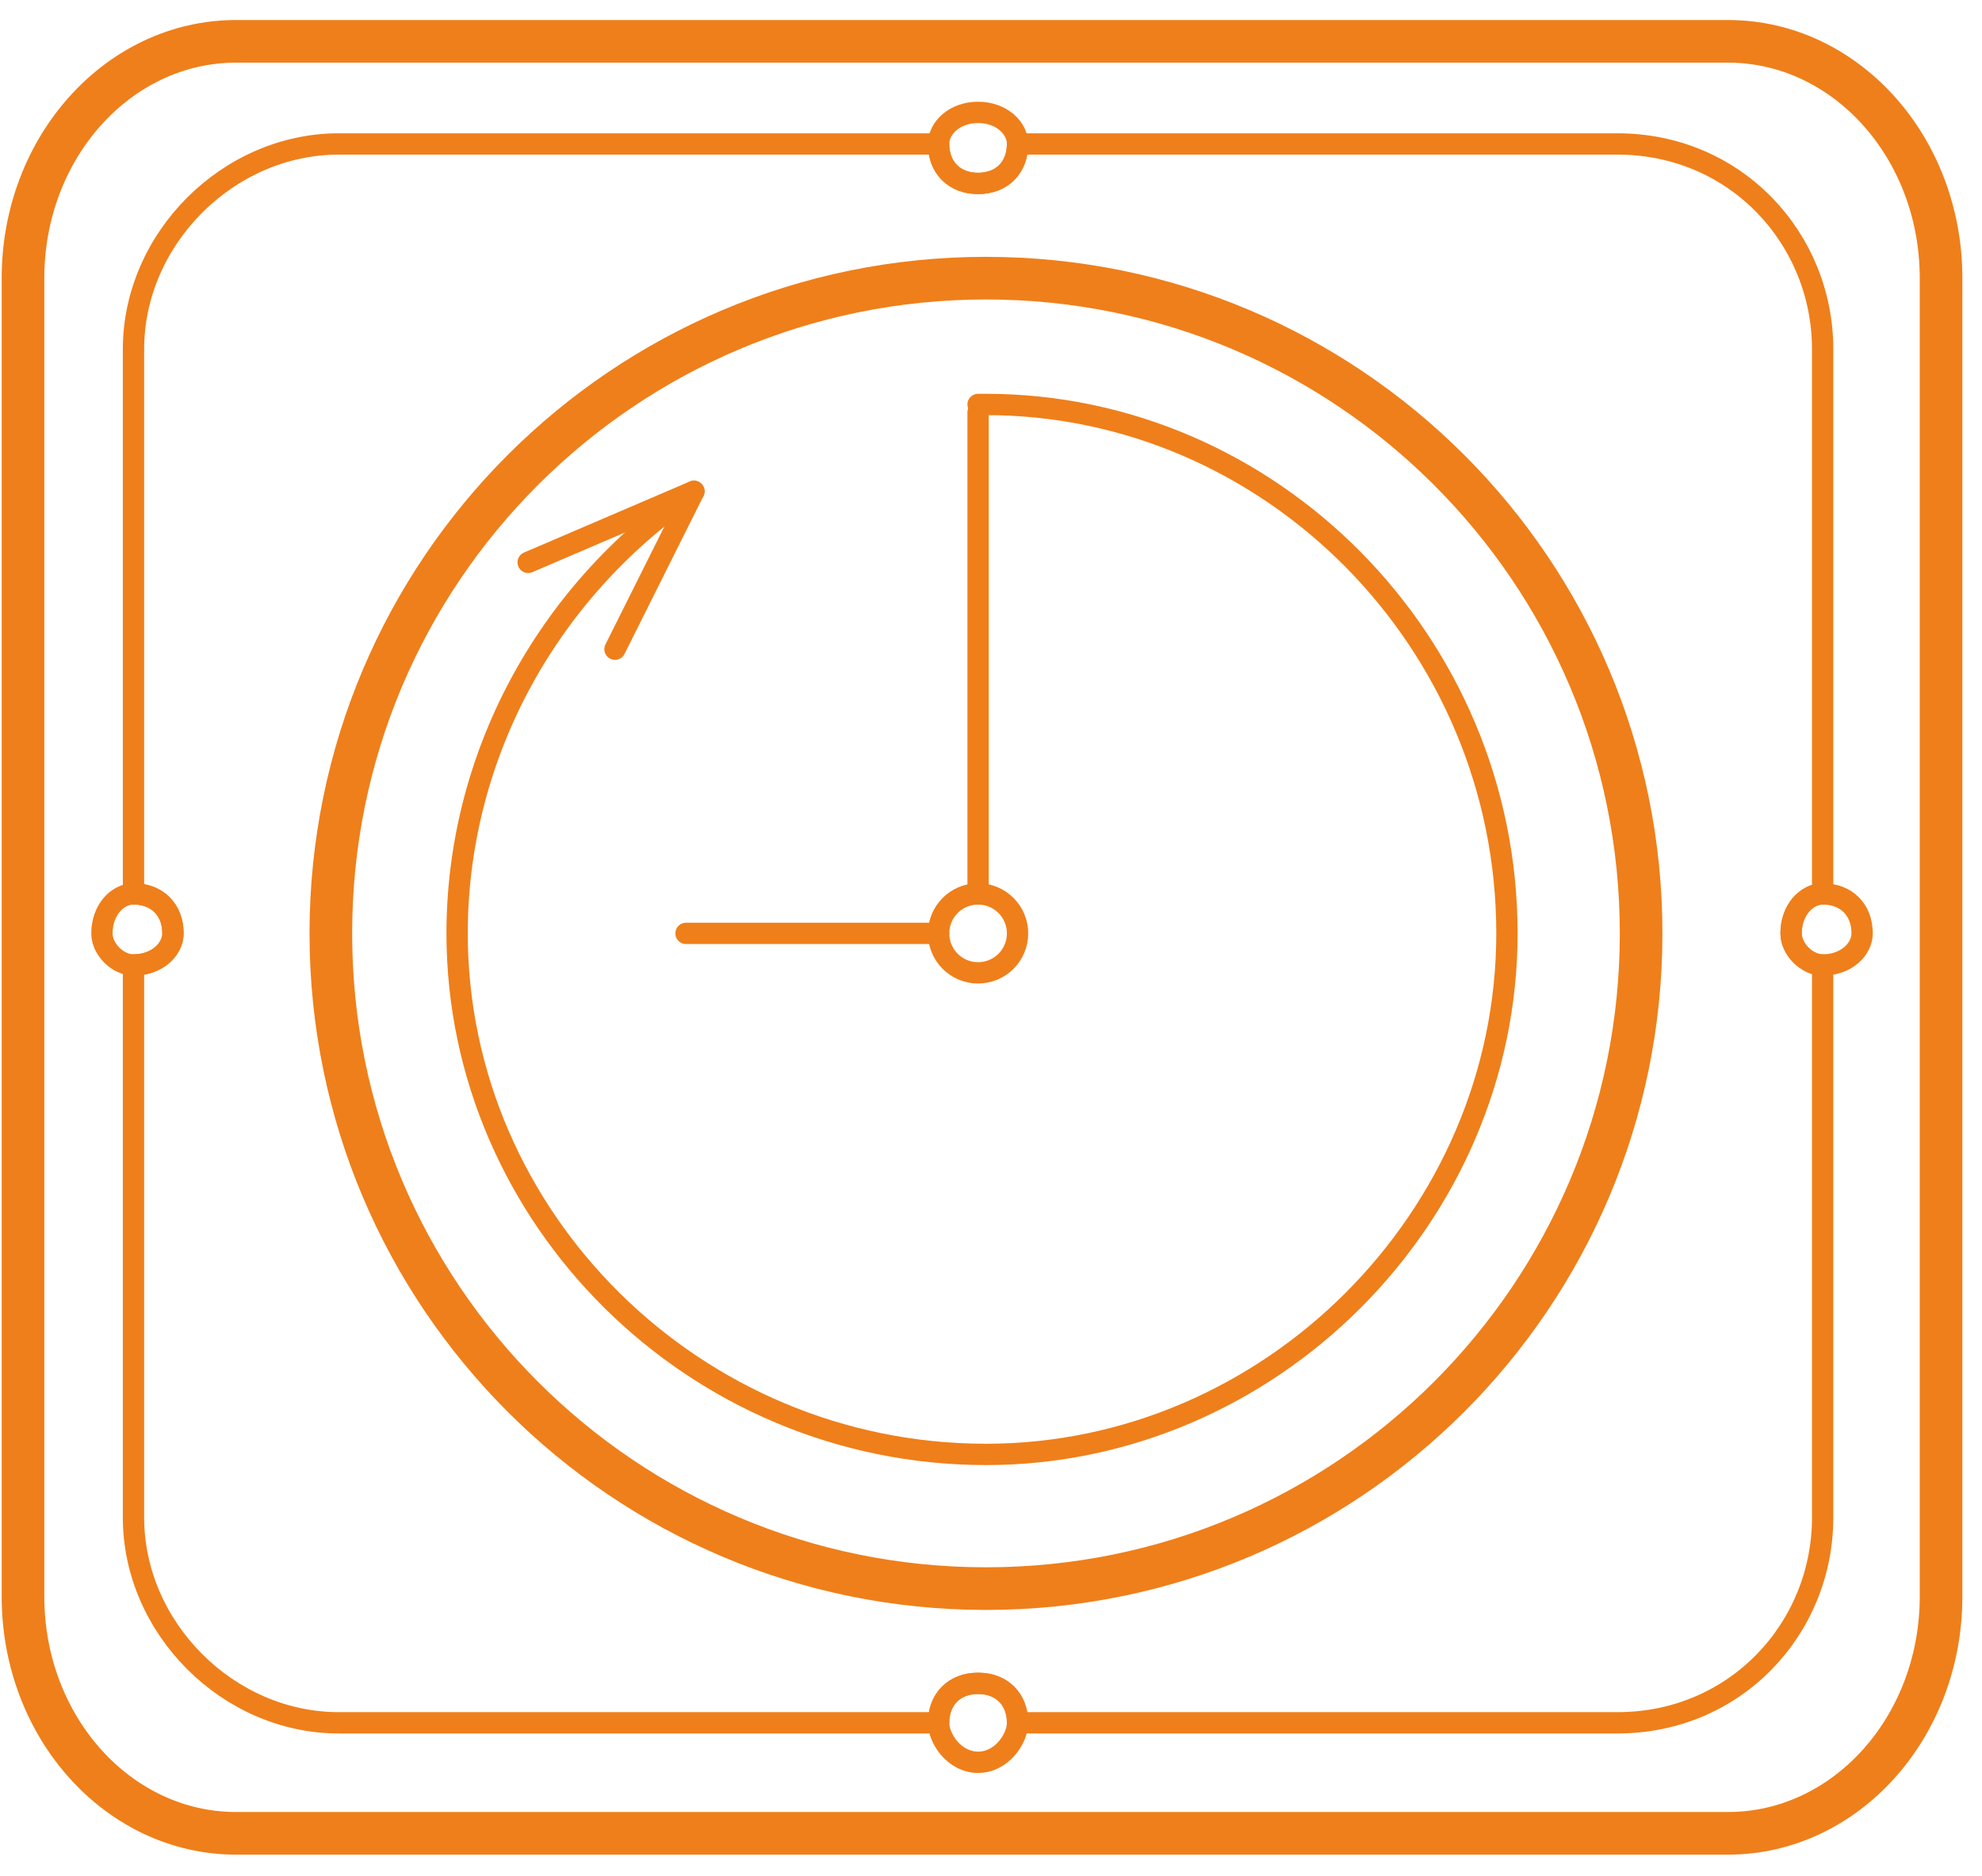 <svg width="93" height="88" viewBox="0 0 93 88" fill="none" xmlns="http://www.w3.org/2000/svg">
<path fill-rule="evenodd" clip-rule="evenodd" d="M15.894 6.754H44.042C44.042 7.865 44.783 8.606 45.894 8.606C47.005 8.606 47.746 7.865 47.746 6.754H75.894C81.449 6.754 85.523 11.198 85.523 16.384V41.939C84.783 41.939 84.042 42.68 84.042 43.791C84.042 44.532 84.783 45.273 85.523 45.273V71.198C85.523 76.384 81.449 80.828 75.894 80.828H47.746C47.746 79.717 47.005 78.976 45.894 78.976C44.783 78.976 44.042 79.717 44.042 80.828H15.894C10.709 80.828 6.264 76.384 6.264 71.198V45.273C7.375 45.273 8.116 44.532 8.116 43.791C8.116 42.68 7.375 41.939 6.264 41.939V16.384C6.264 11.198 10.709 6.754 15.894 6.754V6.754Z" stroke="#EF7F1A" stroke-miterlimit="22.926" stroke-linecap="round" stroke-linejoin="round"/>
<path d="M81.079 1.939H11.079C5.556 1.939 1.079 6.914 1.079 13.05V74.902C1.079 81.039 5.556 86.013 11.079 86.013H81.079C86.602 86.013 91.079 81.039 91.079 74.902V13.05C91.079 6.914 86.602 1.939 81.079 1.939Z" stroke="#EF7F1A" stroke-width="2" stroke-miterlimit="22.926" stroke-linecap="round" stroke-linejoin="round"/>
<path d="M46.264 74.532C63.242 74.532 77.005 60.769 77.005 43.791C77.005 26.814 63.242 13.05 46.264 13.05C29.287 13.05 15.524 26.814 15.524 43.791C15.524 60.769 29.287 74.532 46.264 74.532Z" stroke="#EF7F1A" stroke-width="2" stroke-miterlimit="22.926" stroke-linecap="round" stroke-linejoin="round"/>
<path d="M45.894 18.976C45.894 18.976 45.894 18.976 46.264 18.976C59.597 18.976 70.709 30.087 70.709 43.791C70.709 57.124 59.597 68.236 46.264 68.236C32.56 68.236 21.449 57.124 21.449 43.791C21.449 35.643 25.523 27.865 32.56 23.05" stroke="#EF7F1A" stroke-miterlimit="22.926" stroke-linecap="round" stroke-linejoin="round"/>
<path fill-rule="evenodd" clip-rule="evenodd" d="M45.894 78.976C47.005 78.976 47.746 79.717 47.746 80.828C47.746 81.569 47.005 82.68 45.894 82.68C44.783 82.68 44.042 81.569 44.042 80.828C44.042 79.717 44.783 78.976 45.894 78.976ZM4.783 43.791C4.783 42.68 5.523 41.939 6.264 41.939C7.375 41.939 8.116 42.68 8.116 43.791C8.116 44.532 7.375 45.273 6.264 45.273C5.523 45.273 4.783 44.532 4.783 43.791V43.791ZM45.894 5.273C47.005 5.273 47.746 6.013 47.746 6.754C47.746 7.865 47.005 8.606 45.894 8.606C44.783 8.606 44.042 7.865 44.042 6.754C44.042 6.013 44.783 5.273 45.894 5.273V5.273ZM84.042 43.791C84.042 42.68 84.783 41.939 85.523 41.939C86.635 41.939 87.375 42.68 87.375 43.791C87.375 44.532 86.635 45.273 85.523 45.273C84.783 45.273 84.042 44.532 84.042 43.791Z" stroke="#EF7F1A" stroke-miterlimit="22.926" stroke-linecap="round" stroke-linejoin="round"/>
<path d="M45.894 45.643C46.916 45.643 47.746 44.814 47.746 43.791C47.746 42.768 46.916 41.939 45.894 41.939C44.871 41.939 44.042 42.768 44.042 43.791C44.042 44.814 44.871 45.643 45.894 45.643Z" stroke="#EF7F1A" stroke-miterlimit="22.926" stroke-linecap="round" stroke-linejoin="round"/>
<path d="M45.894 41.939V19.347" stroke="#EF7F1A" stroke-miterlimit="22.926" stroke-linecap="round" stroke-linejoin="round"/>
<path d="M44.042 43.791H32.19" stroke="#EF7F1A" stroke-miterlimit="22.926" stroke-linecap="round" stroke-linejoin="round"/>
<path d="M24.783 26.384L32.56 23.05L28.857 30.458" stroke="#EF7F1A" stroke-miterlimit="22.926" stroke-linecap="round" stroke-linejoin="round"/>
</svg>
